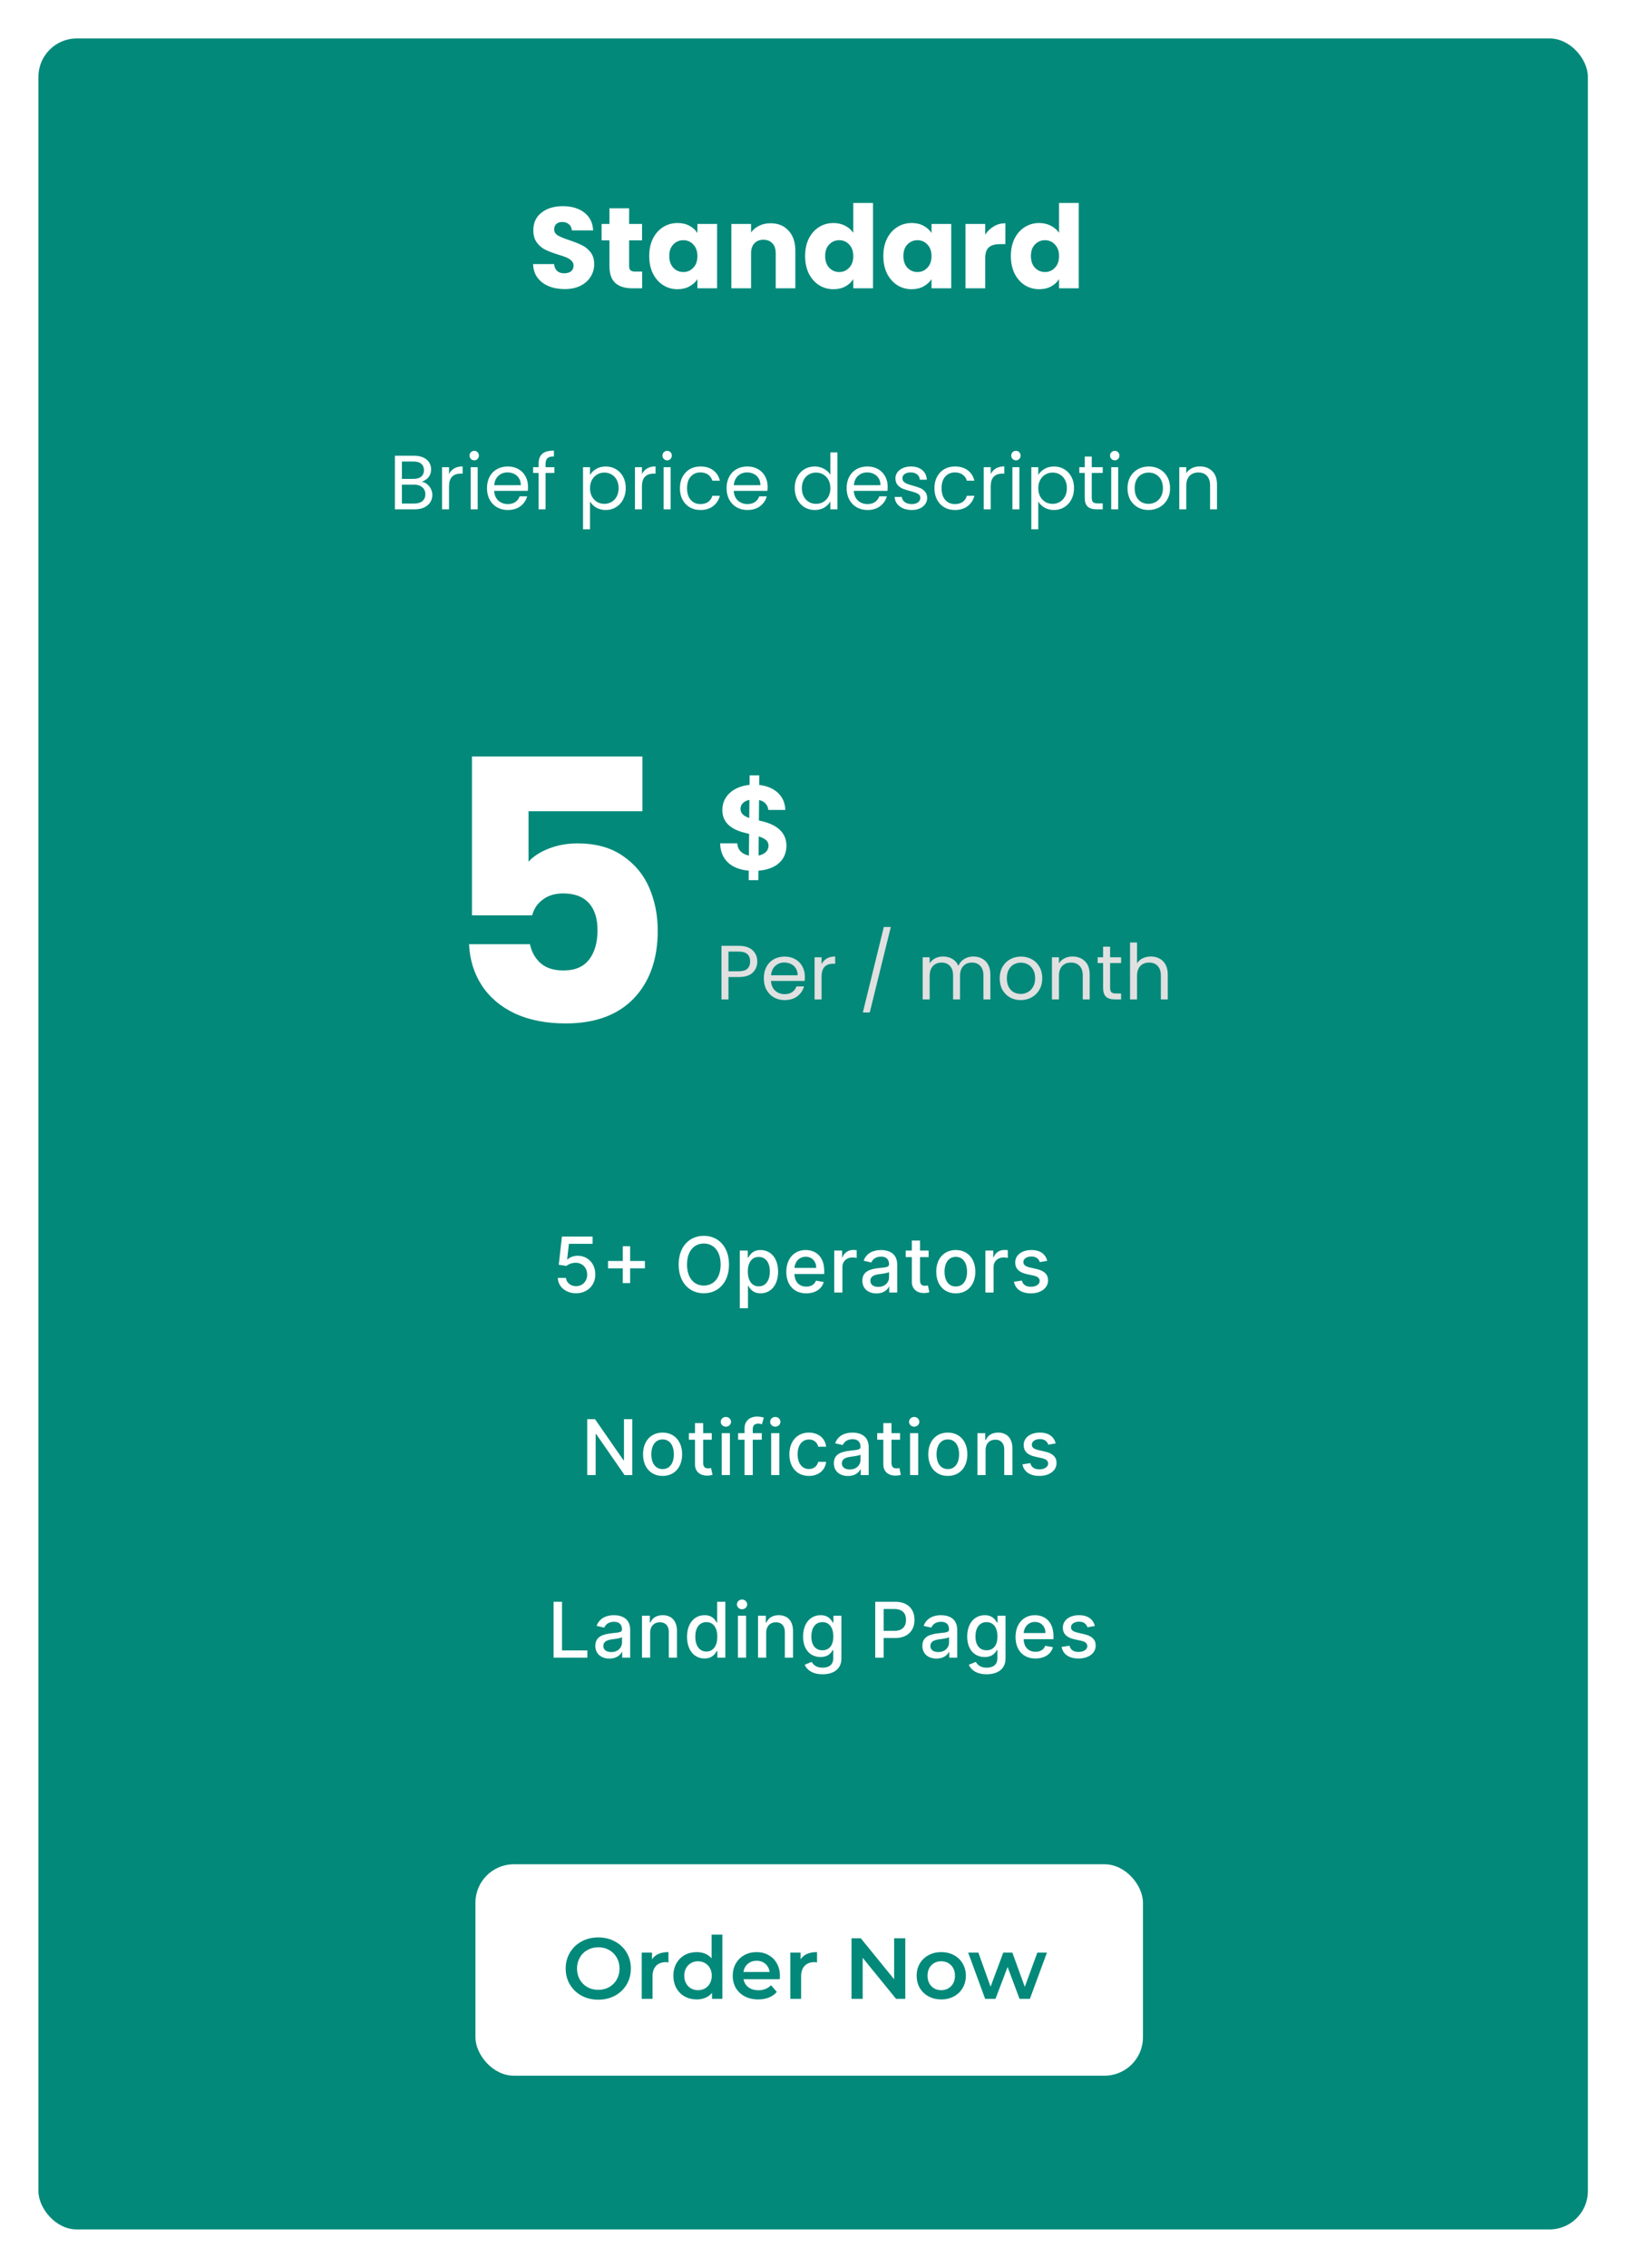 <svg width="339" height="472" viewBox="0 0 339 472" fill="none" xmlns="http://www.w3.org/2000/svg">
<g filter="url(#filter0_d_1_236)">
<rect x="8" y="6" width="322.649" height="456" rx="8" fill="#02897A"/>
<path d="M117.584 58.168C116.352 58.168 115.248 57.968 114.272 57.568C113.296 57.168 112.512 56.576 111.92 55.792C111.344 55.008 111.04 54.064 111.008 52.96H115.376C115.44 53.584 115.656 54.064 116.024 54.4C116.392 54.72 116.872 54.88 117.464 54.88C118.072 54.88 118.552 54.744 118.904 54.472C119.256 54.184 119.432 53.792 119.432 53.296C119.432 52.88 119.288 52.536 119 52.264C118.728 51.992 118.384 51.768 117.968 51.592C117.568 51.416 116.992 51.216 116.24 50.992C115.152 50.656 114.264 50.32 113.576 49.984C112.888 49.648 112.296 49.152 111.8 48.496C111.304 47.84 111.056 46.984 111.056 45.928C111.056 44.36 111.624 43.136 112.76 42.256C113.896 41.36 115.376 40.912 117.2 40.912C119.056 40.912 120.552 41.36 121.688 42.256C122.824 43.136 123.432 44.368 123.512 45.952H119.072C119.04 45.408 118.84 44.984 118.472 44.68C118.104 44.36 117.632 44.2 117.056 44.2C116.56 44.2 116.16 44.336 115.856 44.608C115.552 44.864 115.4 45.24 115.4 45.736C115.4 46.28 115.656 46.704 116.168 47.008C116.68 47.312 117.48 47.64 118.568 47.992C119.656 48.36 120.536 48.712 121.208 49.048C121.896 49.384 122.488 49.872 122.984 50.512C123.48 51.152 123.728 51.976 123.728 52.984C123.728 53.944 123.48 54.816 122.984 55.6C122.504 56.384 121.8 57.008 120.872 57.472C119.944 57.936 118.848 58.168 117.584 58.168ZM133.718 54.52V58H131.63C130.142 58 128.982 57.64 128.15 56.92C127.318 56.184 126.902 54.992 126.902 53.344V48.016H125.27V44.608H126.902V41.344H131.006V44.608H133.694V48.016H131.006V53.392C131.006 53.792 131.102 54.08 131.294 54.256C131.486 54.432 131.806 54.52 132.254 54.52H133.718ZM135.188 51.28C135.188 49.904 135.444 48.696 135.956 47.656C136.484 46.616 137.196 45.816 138.092 45.256C138.988 44.696 139.988 44.416 141.092 44.416C142.036 44.416 142.86 44.608 143.564 44.992C144.284 45.376 144.836 45.88 145.22 46.504V44.608H149.324V58H145.22V56.104C144.82 56.728 144.26 57.232 143.54 57.616C142.836 58 142.012 58.192 141.068 58.192C139.98 58.192 138.988 57.912 138.092 57.352C137.196 56.776 136.484 55.968 135.956 54.928C135.444 53.872 135.188 52.656 135.188 51.28ZM145.22 51.304C145.22 50.28 144.932 49.472 144.356 48.88C143.796 48.288 143.108 47.992 142.292 47.992C141.476 47.992 140.78 48.288 140.204 48.88C139.644 49.456 139.364 50.256 139.364 51.28C139.364 52.304 139.644 53.12 140.204 53.728C140.78 54.32 141.476 54.616 142.292 54.616C143.108 54.616 143.796 54.32 144.356 53.728C144.932 53.136 145.22 52.328 145.22 51.304ZM160.453 44.464C162.021 44.464 163.269 44.976 164.197 46C165.141 47.008 165.613 48.4 165.613 50.176V58H161.533V50.728C161.533 49.832 161.301 49.136 160.837 48.64C160.373 48.144 159.749 47.896 158.965 47.896C158.181 47.896 157.557 48.144 157.093 48.64C156.629 49.136 156.397 49.832 156.397 50.728V58H152.293V44.608H156.397V46.384C156.813 45.792 157.373 45.328 158.077 44.992C158.781 44.64 159.573 44.464 160.453 44.464ZM167.649 51.28C167.649 49.904 167.905 48.696 168.417 47.656C168.945 46.616 169.657 45.816 170.553 45.256C171.449 44.696 172.449 44.416 173.553 44.416C174.433 44.416 175.233 44.6 175.953 44.968C176.689 45.336 177.265 45.832 177.681 46.456V40.24H181.785V58H177.681V56.08C177.297 56.72 176.745 57.232 176.025 57.616C175.321 58 174.497 58.192 173.553 58.192C172.449 58.192 171.449 57.912 170.553 57.352C169.657 56.776 168.945 55.968 168.417 54.928C167.905 53.872 167.649 52.656 167.649 51.28ZM177.681 51.304C177.681 50.28 177.393 49.472 176.817 48.88C176.257 48.288 175.569 47.992 174.753 47.992C173.937 47.992 173.241 48.288 172.665 48.88C172.105 49.456 171.825 50.256 171.825 51.28C171.825 52.304 172.105 53.12 172.665 53.728C173.241 54.32 173.937 54.616 174.753 54.616C175.569 54.616 176.257 54.32 176.817 53.728C177.393 53.136 177.681 52.328 177.681 51.304ZM183.938 51.28C183.938 49.904 184.194 48.696 184.706 47.656C185.234 46.616 185.946 45.816 186.842 45.256C187.738 44.696 188.738 44.416 189.842 44.416C190.786 44.416 191.61 44.608 192.314 44.992C193.034 45.376 193.586 45.88 193.97 46.504V44.608H198.074V58H193.97V56.104C193.57 56.728 193.01 57.232 192.29 57.616C191.586 58 190.762 58.192 189.818 58.192C188.73 58.192 187.738 57.912 186.842 57.352C185.946 56.776 185.234 55.968 184.706 54.928C184.194 53.872 183.938 52.656 183.938 51.28ZM193.97 51.304C193.97 50.28 193.682 49.472 193.106 48.88C192.546 48.288 191.858 47.992 191.042 47.992C190.226 47.992 189.53 48.288 188.954 48.88C188.394 49.456 188.114 50.256 188.114 51.28C188.114 52.304 188.394 53.12 188.954 53.728C189.53 54.32 190.226 54.616 191.042 54.616C191.858 54.616 192.546 54.32 193.106 53.728C193.682 53.136 193.97 52.328 193.97 51.304ZM205.147 46.84C205.627 46.104 206.227 45.528 206.947 45.112C207.667 44.68 208.467 44.464 209.347 44.464V48.808H208.219C207.195 48.808 206.427 49.032 205.915 49.48C205.403 49.912 205.147 50.68 205.147 51.784V58H201.043V44.608H205.147V46.84ZM210.492 51.28C210.492 49.904 210.748 48.696 211.26 47.656C211.788 46.616 212.5 45.816 213.396 45.256C214.292 44.696 215.292 44.416 216.396 44.416C217.276 44.416 218.076 44.6 218.796 44.968C219.532 45.336 220.108 45.832 220.524 46.456V40.24H224.628V58H220.524V56.08C220.14 56.72 219.588 57.232 218.868 57.616C218.164 58 217.34 58.192 216.396 58.192C215.292 58.192 214.292 57.912 213.396 57.352C212.5 56.776 211.788 55.968 211.26 54.928C210.748 53.872 210.492 52.656 210.492 51.28ZM220.524 51.304C220.524 50.28 220.236 49.472 219.66 48.88C219.1 48.288 218.412 47.992 217.596 47.992C216.78 47.992 216.084 48.288 215.508 48.88C214.948 49.456 214.668 50.256 214.668 51.28C214.668 52.304 214.948 53.12 215.508 53.728C216.084 54.32 216.78 54.616 217.596 54.616C218.412 54.616 219.1 54.32 219.66 53.728C220.236 53.136 220.524 52.328 220.524 51.304Z" fill="white"/>
<path d="M87.816 98.256C88.221 98.32 88.589 98.485 88.92 98.752C89.261 99.019 89.528 99.349 89.72 99.744C89.923 100.139 90.024 100.56 90.024 101.008C90.024 101.573 89.88 102.085 89.592 102.544C89.304 102.992 88.883 103.349 88.328 103.616C87.784 103.872 87.139 104 86.392 104H82.232V92.848H86.232C86.989 92.848 87.635 92.976 88.168 93.232C88.701 93.477 89.101 93.813 89.368 94.24C89.635 94.667 89.768 95.147 89.768 95.68C89.768 96.341 89.587 96.891 89.224 97.328C88.872 97.755 88.403 98.064 87.816 98.256ZM83.688 97.664H86.136C86.819 97.664 87.347 97.504 87.72 97.184C88.093 96.864 88.28 96.421 88.28 95.856C88.28 95.291 88.093 94.848 87.72 94.528C87.347 94.208 86.808 94.048 86.104 94.048H83.688V97.664ZM86.264 102.8C86.989 102.8 87.555 102.629 87.96 102.288C88.365 101.947 88.568 101.472 88.568 100.864C88.568 100.245 88.355 99.76 87.928 99.408C87.501 99.045 86.931 98.864 86.216 98.864H83.688V102.8H86.264ZM93.501 96.656C93.757 96.155 94.119 95.765 94.588 95.488C95.069 95.211 95.65 95.072 96.332 95.072V96.576H95.948C94.317 96.576 93.501 97.461 93.501 99.232V104H92.044V95.232H93.501V96.656ZM98.765 93.808C98.488 93.808 98.253 93.712 98.061 93.52C97.869 93.328 97.773 93.093 97.773 92.816C97.773 92.539 97.869 92.304 98.061 92.112C98.253 91.92 98.488 91.824 98.765 91.824C99.032 91.824 99.256 91.92 99.437 92.112C99.629 92.304 99.725 92.539 99.725 92.816C99.725 93.093 99.629 93.328 99.437 93.52C99.256 93.712 99.032 93.808 98.765 93.808ZM99.469 95.232V104H98.013V95.232H99.469ZM109.951 99.28C109.951 99.557 109.935 99.851 109.903 100.16H102.895C102.948 101.024 103.241 101.701 103.775 102.192C104.319 102.672 104.975 102.912 105.743 102.912C106.372 102.912 106.895 102.768 107.311 102.48C107.737 102.181 108.036 101.787 108.207 101.296H109.775C109.54 102.139 109.071 102.827 108.367 103.36C107.663 103.883 106.788 104.144 105.743 104.144C104.911 104.144 104.164 103.957 103.503 103.584C102.852 103.211 102.34 102.683 101.967 102C101.593 101.307 101.407 100.507 101.407 99.6C101.407 98.693 101.588 97.899 101.951 97.216C102.313 96.533 102.82 96.011 103.471 95.648C104.132 95.275 104.889 95.088 105.743 95.088C106.575 95.088 107.311 95.269 107.951 95.632C108.591 95.995 109.081 96.496 109.423 97.136C109.775 97.765 109.951 98.48 109.951 99.28ZM108.447 98.976C108.447 98.421 108.324 97.947 108.079 97.552C107.833 97.147 107.497 96.843 107.071 96.64C106.655 96.427 106.191 96.32 105.679 96.32C104.943 96.32 104.313 96.555 103.791 97.024C103.279 97.493 102.985 98.144 102.911 98.976H108.447ZM115.441 96.432H113.601V104H112.145V96.432H111.009V95.232H112.145V94.608C112.145 93.627 112.395 92.912 112.897 92.464C113.409 92.005 114.225 91.776 115.345 91.776V92.992C114.705 92.992 114.251 93.12 113.985 93.376C113.729 93.621 113.601 94.032 113.601 94.608V95.232H115.441V96.432ZM122.86 96.848C123.148 96.347 123.575 95.931 124.14 95.6C124.716 95.259 125.383 95.088 126.14 95.088C126.919 95.088 127.623 95.275 128.252 95.648C128.892 96.021 129.393 96.549 129.756 97.232C130.119 97.904 130.3 98.688 130.3 99.584C130.3 100.469 130.119 101.259 129.756 101.952C129.393 102.645 128.892 103.184 128.252 103.568C127.623 103.952 126.919 104.144 126.14 104.144C125.393 104.144 124.732 103.979 124.156 103.648C123.591 103.307 123.159 102.885 122.86 102.384V108.16H121.404V95.232H122.86V96.848ZM128.812 99.584C128.812 98.923 128.679 98.347 128.412 97.856C128.145 97.365 127.783 96.992 127.324 96.736C126.876 96.48 126.38 96.352 125.836 96.352C125.303 96.352 124.807 96.485 124.348 96.752C123.9 97.008 123.537 97.387 123.26 97.888C122.993 98.379 122.86 98.949 122.86 99.6C122.86 100.261 122.993 100.843 123.26 101.344C123.537 101.835 123.9 102.213 124.348 102.48C124.807 102.736 125.303 102.864 125.836 102.864C126.38 102.864 126.876 102.736 127.324 102.48C127.783 102.213 128.145 101.835 128.412 101.344C128.679 100.843 128.812 100.256 128.812 99.584ZM133.672 96.656C133.928 96.155 134.291 95.765 134.76 95.488C135.24 95.211 135.822 95.072 136.504 95.072V96.576H136.12C134.488 96.576 133.672 97.461 133.672 99.232V104H132.216V95.232H133.672V96.656ZM138.937 93.808C138.66 93.808 138.425 93.712 138.233 93.52C138.041 93.328 137.945 93.093 137.945 92.816C137.945 92.539 138.041 92.304 138.233 92.112C138.425 91.92 138.66 91.824 138.937 91.824C139.204 91.824 139.428 91.92 139.609 92.112C139.801 92.304 139.897 92.539 139.897 92.816C139.897 93.093 139.801 93.328 139.609 93.52C139.428 93.712 139.204 93.808 138.937 93.808ZM139.641 95.232V104H138.185V95.232H139.641ZM141.579 99.6C141.579 98.693 141.76 97.904 142.123 97.232C142.485 96.549 142.987 96.021 143.627 95.648C144.277 95.275 145.019 95.088 145.851 95.088C146.928 95.088 147.813 95.349 148.507 95.872C149.211 96.395 149.675 97.12 149.899 98.048H148.331C148.181 97.515 147.888 97.093 147.451 96.784C147.024 96.475 146.491 96.32 145.851 96.32C145.019 96.32 144.347 96.608 143.835 97.184C143.323 97.749 143.067 98.555 143.067 99.6C143.067 100.656 143.323 101.472 143.835 102.048C144.347 102.624 145.019 102.912 145.851 102.912C146.491 102.912 147.024 102.763 147.451 102.464C147.877 102.165 148.171 101.739 148.331 101.184H149.899C149.664 102.08 149.195 102.8 148.491 103.344C147.787 103.877 146.907 104.144 145.851 104.144C145.019 104.144 144.277 103.957 143.627 103.584C142.987 103.211 142.485 102.683 142.123 102C141.76 101.317 141.579 100.517 141.579 99.6ZM159.841 99.28C159.841 99.557 159.825 99.851 159.793 100.16H152.785C152.839 101.024 153.132 101.701 153.665 102.192C154.209 102.672 154.865 102.912 155.633 102.912C156.263 102.912 156.785 102.768 157.201 102.48C157.628 102.181 157.927 101.787 158.097 101.296H159.665C159.431 102.139 158.961 102.827 158.257 103.36C157.553 103.883 156.679 104.144 155.633 104.144C154.801 104.144 154.055 103.957 153.393 103.584C152.743 103.211 152.231 102.683 151.857 102C151.484 101.307 151.297 100.507 151.297 99.6C151.297 98.693 151.479 97.899 151.841 97.216C152.204 96.533 152.711 96.011 153.361 95.648C154.023 95.275 154.78 95.088 155.633 95.088C156.465 95.088 157.201 95.269 157.841 95.632C158.481 95.995 158.972 96.496 159.313 97.136C159.665 97.765 159.841 98.48 159.841 99.28ZM158.337 98.976C158.337 98.421 158.215 97.947 157.969 97.552C157.724 97.147 157.388 96.843 156.961 96.64C156.545 96.427 156.081 96.32 155.569 96.32C154.833 96.32 154.204 96.555 153.681 97.024C153.169 97.493 152.876 98.144 152.801 98.976H158.337ZM165.485 99.584C165.485 98.688 165.666 97.904 166.029 97.232C166.392 96.549 166.888 96.021 167.517 95.648C168.157 95.275 168.872 95.088 169.661 95.088C170.344 95.088 170.978 95.248 171.565 95.568C172.152 95.877 172.6 96.288 172.909 96.8V92.16H174.381V104H172.909V102.352C172.621 102.875 172.194 103.307 171.629 103.648C171.064 103.979 170.402 104.144 169.645 104.144C168.866 104.144 168.157 103.952 167.517 103.568C166.888 103.184 166.392 102.645 166.029 101.952C165.666 101.259 165.485 100.469 165.485 99.584ZM172.909 99.6C172.909 98.939 172.776 98.363 172.509 97.872C172.242 97.381 171.88 97.008 171.421 96.752C170.973 96.485 170.477 96.352 169.933 96.352C169.389 96.352 168.893 96.48 168.445 96.736C167.997 96.992 167.64 97.365 167.373 97.856C167.106 98.347 166.973 98.923 166.973 99.584C166.973 100.256 167.106 100.843 167.373 101.344C167.64 101.835 167.997 102.213 168.445 102.48C168.893 102.736 169.389 102.864 169.933 102.864C170.477 102.864 170.973 102.736 171.421 102.48C171.88 102.213 172.242 101.835 172.509 101.344C172.776 100.843 172.909 100.261 172.909 99.6ZM184.841 99.28C184.841 99.557 184.825 99.851 184.793 100.16H177.785C177.839 101.024 178.132 101.701 178.665 102.192C179.209 102.672 179.865 102.912 180.633 102.912C181.263 102.912 181.785 102.768 182.201 102.48C182.628 102.181 182.927 101.787 183.097 101.296H184.665C184.431 102.139 183.961 102.827 183.257 103.36C182.553 103.883 181.679 104.144 180.633 104.144C179.801 104.144 179.055 103.957 178.393 103.584C177.743 103.211 177.231 102.683 176.857 102C176.484 101.307 176.297 100.507 176.297 99.6C176.297 98.693 176.479 97.899 176.841 97.216C177.204 96.533 177.711 96.011 178.361 95.648C179.023 95.275 179.78 95.088 180.633 95.088C181.465 95.088 182.201 95.269 182.841 95.632C183.481 95.995 183.972 96.496 184.313 97.136C184.665 97.765 184.841 98.48 184.841 99.28ZM183.337 98.976C183.337 98.421 183.215 97.947 182.969 97.552C182.724 97.147 182.388 96.843 181.961 96.64C181.545 96.427 181.081 96.32 180.569 96.32C179.833 96.32 179.204 96.555 178.681 97.024C178.169 97.493 177.876 98.144 177.801 98.976H183.337ZM189.867 104.144C189.195 104.144 188.593 104.032 188.059 103.808C187.526 103.573 187.105 103.253 186.795 102.848C186.486 102.432 186.315 101.957 186.283 101.424H187.787C187.83 101.861 188.033 102.219 188.395 102.496C188.769 102.773 189.254 102.912 189.851 102.912C190.406 102.912 190.843 102.789 191.163 102.544C191.483 102.299 191.643 101.989 191.643 101.616C191.643 101.232 191.473 100.949 191.131 100.768C190.79 100.576 190.262 100.389 189.547 100.208C188.897 100.037 188.363 99.867 187.947 99.696C187.542 99.515 187.19 99.253 186.891 98.912C186.603 98.56 186.459 98.101 186.459 97.536C186.459 97.088 186.593 96.677 186.859 96.304C187.126 95.931 187.505 95.637 187.995 95.424C188.486 95.2 189.046 95.088 189.675 95.088C190.646 95.088 191.43 95.333 192.027 95.824C192.625 96.315 192.945 96.987 192.987 97.84H191.531C191.499 97.381 191.313 97.013 190.971 96.736C190.641 96.459 190.193 96.32 189.627 96.32C189.105 96.32 188.689 96.432 188.379 96.656C188.07 96.88 187.915 97.173 187.915 97.536C187.915 97.824 188.006 98.064 188.187 98.256C188.379 98.437 188.614 98.587 188.891 98.704C189.179 98.811 189.574 98.933 190.075 99.072C190.705 99.243 191.217 99.413 191.611 99.584C192.006 99.744 192.342 99.989 192.619 100.32C192.907 100.651 193.057 101.083 193.067 101.616C193.067 102.096 192.934 102.528 192.667 102.912C192.401 103.296 192.022 103.6 191.531 103.824C191.051 104.037 190.497 104.144 189.867 104.144ZM194.579 99.6C194.579 98.693 194.76 97.904 195.123 97.232C195.485 96.549 195.987 96.021 196.627 95.648C197.277 95.275 198.019 95.088 198.851 95.088C199.928 95.088 200.813 95.349 201.507 95.872C202.211 96.395 202.675 97.12 202.899 98.048H201.331C201.181 97.515 200.888 97.093 200.451 96.784C200.024 96.475 199.491 96.32 198.851 96.32C198.019 96.32 197.347 96.608 196.835 97.184C196.323 97.749 196.067 98.555 196.067 99.6C196.067 100.656 196.323 101.472 196.835 102.048C197.347 102.624 198.019 102.912 198.851 102.912C199.491 102.912 200.024 102.763 200.451 102.464C200.877 102.165 201.171 101.739 201.331 101.184H202.899C202.664 102.08 202.195 102.8 201.491 103.344C200.787 103.877 199.907 104.144 198.851 104.144C198.019 104.144 197.277 103.957 196.627 103.584C195.987 103.211 195.485 102.683 195.123 102C194.76 101.317 194.579 100.517 194.579 99.6ZM206.297 96.656C206.553 96.155 206.916 95.765 207.385 95.488C207.865 95.211 208.447 95.072 209.129 95.072V96.576H208.745C207.113 96.576 206.297 97.461 206.297 99.232V104H204.841V95.232H206.297V96.656ZM211.562 93.808C211.285 93.808 211.05 93.712 210.858 93.52C210.666 93.328 210.57 93.093 210.57 92.816C210.57 92.539 210.666 92.304 210.858 92.112C211.05 91.92 211.285 91.824 211.562 91.824C211.829 91.824 212.053 91.92 212.234 92.112C212.426 92.304 212.522 92.539 212.522 92.816C212.522 93.093 212.426 93.328 212.234 93.52C212.053 93.712 211.829 93.808 211.562 93.808ZM212.266 95.232V104H210.81V95.232H212.266ZM216.204 96.848C216.492 96.347 216.918 95.931 217.484 95.6C218.06 95.259 218.726 95.088 219.484 95.088C220.262 95.088 220.966 95.275 221.596 95.648C222.236 96.021 222.737 96.549 223.1 97.232C223.462 97.904 223.644 98.688 223.644 99.584C223.644 100.469 223.462 101.259 223.1 101.952C222.737 102.645 222.236 103.184 221.596 103.568C220.966 103.952 220.262 104.144 219.484 104.144C218.737 104.144 218.076 103.979 217.5 103.648C216.934 103.307 216.502 102.885 216.204 102.384V108.16H214.748V95.232H216.204V96.848ZM222.156 99.584C222.156 98.923 222.022 98.347 221.756 97.856C221.489 97.365 221.126 96.992 220.668 96.736C220.22 96.48 219.724 96.352 219.18 96.352C218.646 96.352 218.15 96.485 217.692 96.752C217.244 97.008 216.881 97.387 216.604 97.888C216.337 98.379 216.204 98.949 216.204 99.6C216.204 100.261 216.337 100.843 216.604 101.344C216.881 101.835 217.244 102.213 217.692 102.48C218.15 102.736 218.646 102.864 219.18 102.864C219.724 102.864 220.22 102.736 220.668 102.48C221.126 102.213 221.489 101.835 221.756 101.344C222.022 100.843 222.156 100.256 222.156 99.584ZM227.336 96.432V101.6C227.336 102.027 227.427 102.331 227.608 102.512C227.789 102.683 228.104 102.768 228.552 102.768H229.624V104H228.312C227.501 104 226.893 103.813 226.488 103.44C226.083 103.067 225.88 102.453 225.88 101.6V96.432H224.744V95.232H225.88V93.024H227.336V95.232H229.624V96.432H227.336ZM232.14 93.808C231.863 93.808 231.628 93.712 231.436 93.52C231.244 93.328 231.148 93.093 231.148 92.816C231.148 92.539 231.244 92.304 231.436 92.112C231.628 91.92 231.863 91.824 232.14 91.824C232.407 91.824 232.631 91.92 232.812 92.112C233.004 92.304 233.1 92.539 233.1 92.816C233.1 93.093 233.004 93.328 232.812 93.52C232.631 93.712 232.407 93.808 232.14 93.808ZM232.844 95.232V104H231.388V95.232H232.844ZM239.15 104.144C238.328 104.144 237.582 103.957 236.91 103.584C236.248 103.211 235.726 102.683 235.342 102C234.968 101.307 234.782 100.507 234.782 99.6C234.782 98.704 234.974 97.915 235.358 97.232C235.752 96.539 236.286 96.011 236.958 95.648C237.63 95.275 238.382 95.088 239.214 95.088C240.046 95.088 240.798 95.275 241.47 95.648C242.142 96.011 242.67 96.533 243.054 97.216C243.448 97.899 243.646 98.693 243.646 99.6C243.646 100.507 243.443 101.307 243.038 102C242.643 102.683 242.104 103.211 241.422 103.584C240.739 103.957 239.982 104.144 239.15 104.144ZM239.15 102.864C239.672 102.864 240.163 102.741 240.622 102.496C241.08 102.251 241.448 101.883 241.726 101.392C242.014 100.901 242.158 100.304 242.158 99.6C242.158 98.896 242.019 98.299 241.742 97.808C241.464 97.317 241.102 96.955 240.654 96.72C240.206 96.475 239.72 96.352 239.198 96.352C238.664 96.352 238.174 96.475 237.726 96.72C237.288 96.955 236.936 97.317 236.67 97.808C236.403 98.299 236.27 98.896 236.27 99.6C236.27 100.315 236.398 100.917 236.654 101.408C236.92 101.899 237.272 102.267 237.71 102.512C238.147 102.747 238.627 102.864 239.15 102.864ZM249.832 95.072C250.899 95.072 251.763 95.397 252.424 96.048C253.085 96.688 253.416 97.616 253.416 98.832V104H251.976V99.04C251.976 98.165 251.757 97.499 251.32 97.04C250.883 96.571 250.285 96.336 249.528 96.336C248.76 96.336 248.147 96.576 247.688 97.056C247.24 97.536 247.016 98.235 247.016 99.152V104H245.56V95.232H247.016V96.48C247.304 96.032 247.693 95.685 248.184 95.44C248.685 95.195 249.235 95.072 249.832 95.072Z" fill="white"/>
<path d="M119.96 267.159C122.301 267.159 123.972 265.506 123.966 263.239C123.972 260.989 122.403 259.352 120.284 259.352C119.42 259.352 118.619 259.682 118.165 260.125H118.097L118.466 256.869H123.403V255.364H117.006L116.352 261.227L117.96 261.466C118.398 261.074 119.182 260.807 119.886 260.807C121.267 260.818 122.267 261.852 122.267 263.273C122.267 264.67 121.295 265.682 119.96 265.682C118.835 265.682 117.943 264.966 117.852 263.966H116.148C116.216 265.818 117.824 267.159 119.96 267.159ZM129.684 265.045H131.213V261.966H134.292V260.438H131.213V257.364H129.684V260.438H126.611V261.966H129.684V265.045ZM151.799 261.182C151.799 257.46 149.572 255.205 146.56 255.205C143.538 255.205 141.316 257.46 141.316 261.182C141.316 264.898 143.538 267.159 146.56 267.159C149.572 267.159 151.799 264.903 151.799 261.182ZM150.06 261.182C150.06 264.017 148.56 265.557 146.56 265.557C144.555 265.557 143.06 264.017 143.06 261.182C143.06 258.347 144.555 256.807 146.56 256.807C148.56 256.807 150.06 258.347 150.06 261.182ZM154.051 270.273H155.75V265.642H155.853C156.159 266.199 156.784 267.17 158.375 267.17C160.489 267.17 162.023 265.477 162.023 262.653C162.023 259.824 160.466 258.159 158.358 258.159C156.739 258.159 156.154 259.148 155.853 259.688H155.711V258.273H154.051V270.273ZM155.716 262.636C155.716 260.812 156.512 259.602 157.995 259.602C159.534 259.602 160.307 260.903 160.307 262.636C160.307 264.386 159.512 265.722 157.995 265.722C156.534 265.722 155.716 264.472 155.716 262.636ZM167.888 267.176C169.791 267.176 171.138 266.239 171.524 264.818L169.916 264.528C169.609 265.352 168.871 265.773 167.905 265.773C166.45 265.773 165.473 264.83 165.428 263.148H171.632V262.545C171.632 259.392 169.746 258.159 167.768 258.159C165.337 258.159 163.734 260.011 163.734 262.693C163.734 265.403 165.314 267.176 167.888 267.176ZM165.433 261.875C165.501 260.636 166.399 259.562 167.78 259.562C169.098 259.562 169.962 260.54 169.967 261.875H165.433ZM173.717 267H175.416V261.67C175.416 260.528 176.297 259.705 177.501 259.705C177.853 259.705 178.251 259.767 178.388 259.807V258.182C178.217 258.159 177.882 258.142 177.666 258.142C176.643 258.142 175.768 258.722 175.45 259.659H175.359V258.273H173.717V267ZM182.519 267.193C183.963 267.193 184.775 266.46 185.099 265.807H185.167V267H186.826V261.205C186.826 258.665 184.826 258.159 183.44 258.159C181.86 258.159 180.406 258.795 179.838 260.386L181.434 260.75C181.684 260.131 182.32 259.534 183.463 259.534C184.559 259.534 185.122 260.108 185.122 261.097V261.136C185.122 261.756 184.485 261.744 182.917 261.926C181.264 262.119 179.57 262.551 179.57 264.534C179.57 266.25 180.86 267.193 182.519 267.193ZM182.889 265.83C181.928 265.83 181.235 265.398 181.235 264.557C181.235 263.648 182.042 263.324 183.025 263.193C183.576 263.119 184.883 262.972 185.127 262.727V263.852C185.127 264.886 184.303 265.83 182.889 265.83ZM193.363 258.273H191.573V256.182H189.874V258.273H188.596V259.636H189.874V264.79C189.868 266.375 191.079 267.142 192.42 267.114C192.959 267.108 193.323 267.006 193.522 266.932L193.215 265.528C193.101 265.551 192.891 265.602 192.618 265.602C192.067 265.602 191.573 265.42 191.573 264.438V259.636H193.363V258.273ZM199.024 267.176C201.485 267.176 203.093 265.375 203.093 262.676C203.093 259.96 201.485 258.159 199.024 258.159C196.564 258.159 194.956 259.96 194.956 262.676C194.956 265.375 196.564 267.176 199.024 267.176ZM199.03 265.75C197.422 265.75 196.672 264.347 196.672 262.67C196.672 261 197.422 259.58 199.03 259.58C200.627 259.58 201.377 261 201.377 262.67C201.377 264.347 200.627 265.75 199.03 265.75ZM205.189 267H206.888V261.67C206.888 260.528 207.768 259.705 208.973 259.705C209.325 259.705 209.723 259.767 209.859 259.807V258.182C209.689 258.159 209.354 258.142 209.138 258.142C208.115 258.142 207.24 258.722 206.922 259.659H206.831V258.273H205.189V267ZM218.069 260.403C217.717 259.045 216.655 258.159 214.768 258.159C212.797 258.159 211.399 259.199 211.399 260.744C211.399 261.983 212.149 262.807 213.785 263.17L215.262 263.494C216.103 263.682 216.495 264.057 216.495 264.602C216.495 265.278 215.774 265.807 214.66 265.807C213.643 265.807 212.99 265.369 212.785 264.511L211.143 264.761C211.427 266.307 212.711 267.176 214.672 267.176C216.78 267.176 218.24 266.057 218.24 264.477C218.24 263.244 217.456 262.483 215.853 262.114L214.467 261.795C213.507 261.568 213.092 261.244 213.098 260.653C213.092 259.983 213.819 259.506 214.785 259.506C215.842 259.506 216.331 260.091 216.53 260.676L218.069 260.403Z" fill="white"/>
<path d="M131.67 293.364H129.932V301.909H129.824L123.903 293.364H122.278V305H124.034V296.466H124.142L130.057 305H131.67V293.364ZM137.971 305.176C140.432 305.176 142.039 303.375 142.039 300.676C142.039 297.96 140.432 296.159 137.971 296.159C135.511 296.159 133.903 297.96 133.903 300.676C133.903 303.375 135.511 305.176 137.971 305.176ZM137.977 303.75C136.369 303.75 135.619 302.347 135.619 300.67C135.619 299 136.369 297.58 137.977 297.58C139.574 297.58 140.324 299 140.324 300.67C140.324 302.347 139.574 303.75 137.977 303.75ZM148.21 296.273H146.42V294.182H144.721V296.273H143.443V297.636H144.721V302.79C144.715 304.375 145.926 305.142 147.266 305.114C147.806 305.108 148.17 305.006 148.369 304.932L148.062 303.528C147.948 303.551 147.738 303.602 147.465 303.602C146.914 303.602 146.42 303.42 146.42 302.438V297.636H148.21V296.273ZM150.289 305H151.988V296.273H150.289V305ZM151.147 294.926C151.732 294.926 152.221 294.472 152.221 293.915C152.221 293.358 151.732 292.898 151.147 292.898C150.556 292.898 150.073 293.358 150.073 293.915C150.073 294.472 150.556 294.926 151.147 294.926ZM158.627 296.273H156.746V295.489C156.746 294.716 157.064 294.295 157.894 294.295C158.246 294.295 158.496 294.375 158.655 294.426L159.053 293.051C158.814 292.96 158.32 292.818 157.632 292.818C156.252 292.818 155.041 293.625 155.041 295.261V296.273H153.695V297.636H155.041V305H156.746V297.636H158.627V296.273ZM160.58 305H162.278V296.273H160.58V305ZM161.438 294.926C162.023 294.926 162.511 294.472 162.511 293.915C162.511 293.358 162.023 292.898 161.438 292.898C160.847 292.898 160.364 293.358 160.364 293.915C160.364 294.472 160.847 294.926 161.438 294.926ZM168.44 305.176C170.503 305.176 171.838 303.938 172.025 302.239H170.372C170.156 303.182 169.423 303.739 168.451 303.739C167.014 303.739 166.088 302.54 166.088 300.636C166.088 298.767 167.031 297.591 168.451 297.591C169.531 297.591 170.19 298.273 170.372 299.091H172.025C171.843 297.33 170.406 296.159 168.423 296.159C165.963 296.159 164.372 298.011 164.372 300.676C164.372 303.307 165.906 305.176 168.44 305.176ZM176.582 305.193C178.025 305.193 178.838 304.46 179.161 303.807H179.23V305H180.889V299.205C180.889 296.665 178.889 296.159 177.502 296.159C175.923 296.159 174.468 296.795 173.9 298.386L175.497 298.75C175.747 298.131 176.383 297.534 177.525 297.534C178.622 297.534 179.184 298.108 179.184 299.097V299.136C179.184 299.756 178.548 299.744 176.98 299.926C175.326 300.119 173.633 300.551 173.633 302.534C173.633 304.25 174.923 305.193 176.582 305.193ZM176.951 303.83C175.991 303.83 175.298 303.398 175.298 302.557C175.298 301.648 176.105 301.324 177.088 301.193C177.639 301.119 178.945 300.972 179.19 300.727V301.852C179.19 302.886 178.366 303.83 176.951 303.83ZM187.425 296.273H185.636V294.182H183.937V296.273H182.658V297.636H183.937V302.79C183.931 304.375 185.141 305.142 186.482 305.114C187.022 305.108 187.386 305.006 187.584 304.932L187.278 303.528C187.164 303.551 186.954 303.602 186.681 303.602C186.13 303.602 185.636 303.42 185.636 302.438V297.636H187.425V296.273ZM189.505 305H191.203V296.273H189.505V305ZM190.363 294.926C190.948 294.926 191.436 294.472 191.436 293.915C191.436 293.358 190.948 292.898 190.363 292.898C189.772 292.898 189.289 293.358 189.289 293.915C189.289 294.472 189.772 294.926 190.363 294.926ZM197.365 305.176C199.825 305.176 201.433 303.375 201.433 300.676C201.433 297.96 199.825 296.159 197.365 296.159C194.905 296.159 193.297 297.96 193.297 300.676C193.297 303.375 194.905 305.176 197.365 305.176ZM197.371 303.75C195.763 303.75 195.013 302.347 195.013 300.67C195.013 299 195.763 297.58 197.371 297.58C198.967 297.58 199.717 299 199.717 300.67C199.717 302.347 198.967 303.75 197.371 303.75ZM205.228 299.818C205.228 298.426 206.081 297.631 207.262 297.631C208.416 297.631 209.115 298.386 209.115 299.653V305H210.814V299.449C210.814 297.29 209.626 296.159 207.842 296.159C206.53 296.159 205.672 296.767 205.268 297.693H205.16V296.273H203.53V305H205.228V299.818ZM219.832 298.403C219.48 297.045 218.417 296.159 216.531 296.159C214.559 296.159 213.161 297.199 213.161 298.744C213.161 299.983 213.911 300.807 215.548 301.17L217.025 301.494C217.866 301.682 218.258 302.057 218.258 302.602C218.258 303.278 217.536 303.807 216.423 303.807C215.406 303.807 214.752 303.369 214.548 302.511L212.906 302.761C213.19 304.307 214.474 305.176 216.434 305.176C218.542 305.176 220.002 304.057 220.002 302.477C220.002 301.244 219.218 300.483 217.616 300.114L216.23 299.795C215.269 299.568 214.855 299.244 214.86 298.653C214.855 297.983 215.582 297.506 216.548 297.506C217.605 297.506 218.093 298.091 218.292 298.676L219.832 298.403Z" fill="white"/>
<path d="M115.278 343H122.307V341.489H117.034V331.364H115.278V343ZM126.913 343.193C128.356 343.193 129.169 342.46 129.493 341.807H129.561V343H131.22V337.205C131.22 334.665 129.22 334.159 127.834 334.159C126.254 334.159 124.799 334.795 124.231 336.386L125.828 336.75C126.078 336.131 126.714 335.534 127.856 335.534C128.953 335.534 129.515 336.108 129.515 337.097V337.136C129.515 337.756 128.879 337.744 127.311 337.926C125.657 338.119 123.964 338.551 123.964 340.534C123.964 342.25 125.254 343.193 126.913 343.193ZM127.282 341.83C126.322 341.83 125.629 341.398 125.629 340.557C125.629 339.648 126.436 339.324 127.419 339.193C127.97 339.119 129.277 338.972 129.521 338.727V339.852C129.521 340.886 128.697 341.83 127.282 341.83ZM135.382 337.818C135.382 336.426 136.234 335.631 137.416 335.631C138.569 335.631 139.268 336.386 139.268 337.653V343H140.967V337.449C140.967 335.29 139.779 334.159 137.995 334.159C136.683 334.159 135.825 334.767 135.421 335.693H135.313V334.273H133.683V343H135.382V337.818ZM146.712 343.17C148.303 343.17 148.928 342.199 149.235 341.642H149.377V343H151.036V331.364H149.337V335.688H149.235C148.928 335.148 148.349 334.159 146.724 334.159C144.616 334.159 143.064 335.824 143.064 338.653C143.064 341.477 144.593 343.17 146.712 343.17ZM147.087 341.722C145.57 341.722 144.78 340.386 144.78 338.636C144.78 336.903 145.553 335.602 147.087 335.602C148.57 335.602 149.366 336.812 149.366 338.636C149.366 340.472 148.553 341.722 147.087 341.722ZM153.661 343H155.36V334.273H153.661V343ZM154.519 332.926C155.104 332.926 155.593 332.472 155.593 331.915C155.593 331.358 155.104 330.898 154.519 330.898C153.928 330.898 153.445 331.358 153.445 331.915C153.445 332.472 153.928 332.926 154.519 332.926ZM159.544 337.818C159.544 336.426 160.396 335.631 161.578 335.631C162.732 335.631 163.43 336.386 163.43 337.653V343H165.129V337.449C165.129 335.29 163.942 334.159 162.158 334.159C160.845 334.159 159.987 334.767 159.584 335.693H159.476V334.273H157.845V343H159.544V337.818ZM171.267 346.455C173.488 346.455 175.204 345.438 175.204 343.193V334.273H173.539V335.688H173.414C173.113 335.148 172.511 334.159 170.886 334.159C168.778 334.159 167.227 335.824 167.227 338.602C167.227 341.386 168.812 342.869 170.875 342.869C172.477 342.869 173.096 341.966 173.403 341.409H173.511V343.125C173.511 344.494 172.574 345.085 171.284 345.085C169.869 345.085 169.318 344.375 169.017 343.875L167.557 344.477C168.017 345.545 169.182 346.455 171.267 346.455ZM171.25 341.46C169.733 341.46 168.943 340.295 168.943 338.58C168.943 336.903 169.716 335.602 171.25 335.602C172.733 335.602 173.528 336.812 173.528 338.58C173.528 340.381 172.716 341.46 171.25 341.46ZM182.253 343H184.009V338.909H186.395C189.094 338.909 190.43 337.278 190.43 335.131C190.43 332.989 189.106 331.364 186.401 331.364H182.253V343ZM184.009 337.42V332.869H186.214C187.952 332.869 188.662 333.812 188.662 335.131C188.662 336.449 187.952 337.42 186.236 337.42H184.009ZM195.013 343.193C196.456 343.193 197.269 342.46 197.593 341.807H197.661V343H199.32V337.205C199.32 334.665 197.32 334.159 195.934 334.159C194.354 334.159 192.899 334.795 192.331 336.386L193.928 336.75C194.178 336.131 194.814 335.534 195.956 335.534C197.053 335.534 197.615 336.108 197.615 337.097V337.136C197.615 337.756 196.979 337.744 195.411 337.926C193.757 338.119 192.064 338.551 192.064 340.534C192.064 342.25 193.354 343.193 195.013 343.193ZM195.382 341.83C194.422 341.83 193.729 341.398 193.729 340.557C193.729 339.648 194.536 339.324 195.519 339.193C196.07 339.119 197.377 338.972 197.621 338.727V339.852C197.621 340.886 196.797 341.83 195.382 341.83ZM205.442 346.455C207.663 346.455 209.379 345.438 209.379 343.193V334.273H207.714V335.688H207.589C207.288 335.148 206.686 334.159 205.061 334.159C202.953 334.159 201.402 335.824 201.402 338.602C201.402 341.386 202.987 342.869 205.05 342.869C206.652 342.869 207.271 341.966 207.578 341.409H207.686V343.125C207.686 344.494 206.749 345.085 205.459 345.085C204.044 345.085 203.493 344.375 203.192 343.875L201.732 344.477C202.192 345.545 203.357 346.455 205.442 346.455ZM205.425 341.46C203.908 341.46 203.118 340.295 203.118 338.58C203.118 336.903 203.891 335.602 205.425 335.602C206.908 335.602 207.703 336.812 207.703 338.58C207.703 340.381 206.891 341.46 205.425 341.46ZM215.619 343.176C217.522 343.176 218.869 342.239 219.255 340.818L217.647 340.528C217.341 341.352 216.602 341.773 215.636 341.773C214.182 341.773 213.204 340.83 213.159 339.148H219.363V338.545C219.363 335.392 217.477 334.159 215.5 334.159C213.068 334.159 211.466 336.011 211.466 338.693C211.466 341.403 213.045 343.176 215.619 343.176ZM213.164 337.875C213.233 336.636 214.13 335.562 215.511 335.562C216.829 335.562 217.693 336.54 217.699 337.875H213.164ZM227.988 336.403C227.636 335.045 226.573 334.159 224.687 334.159C222.715 334.159 221.318 335.199 221.318 336.744C221.318 337.983 222.068 338.807 223.704 339.17L225.181 339.494C226.022 339.682 226.414 340.057 226.414 340.602C226.414 341.278 225.693 341.807 224.579 341.807C223.562 341.807 222.909 341.369 222.704 340.511L221.062 340.761C221.346 342.307 222.63 343.176 224.59 343.176C226.698 343.176 228.159 342.057 228.159 340.477C228.159 339.244 227.374 338.483 225.772 338.114L224.386 337.795C223.426 337.568 223.011 337.244 223.016 336.653C223.011 335.983 223.738 335.506 224.704 335.506C225.761 335.506 226.249 336.091 226.448 336.676L227.988 336.403Z" fill="white"/>
<rect x="99" y="386" width="139" height="44" rx="8" fill="white"/>
<path d="M124.578 414.18C123.294 414.18 122.136 413.904 121.104 413.352C120.072 412.788 119.262 412.014 118.674 411.03C118.086 410.034 117.792 408.924 117.792 407.7C117.792 406.476 118.086 405.372 118.674 404.388C119.262 403.392 120.072 402.618 121.104 402.066C122.136 401.502 123.294 401.22 124.578 401.22C125.862 401.22 127.02 401.502 128.052 402.066C129.084 402.618 129.894 403.386 130.482 404.37C131.07 405.354 131.364 406.464 131.364 407.7C131.364 408.936 131.07 410.046 130.482 411.03C129.894 412.014 129.084 412.788 128.052 413.352C127.02 413.904 125.862 414.18 124.578 414.18ZM124.578 412.128C125.418 412.128 126.174 411.942 126.846 411.57C127.518 411.186 128.046 410.658 128.43 409.986C128.814 409.302 129.006 408.54 129.006 407.7C129.006 406.86 128.814 406.104 128.43 405.432C128.046 404.748 127.518 404.22 126.846 403.848C126.174 403.464 125.418 403.272 124.578 403.272C123.738 403.272 122.982 403.464 122.31 403.848C121.638 404.22 121.11 404.748 120.726 405.432C120.342 406.104 120.15 406.86 120.15 407.7C120.15 408.54 120.342 409.302 120.726 409.986C121.11 410.658 121.638 411.186 122.31 411.57C122.982 411.942 123.738 412.128 124.578 412.128ZM135.77 405.792C136.418 404.784 137.558 404.28 139.19 404.28V406.422C138.998 406.386 138.824 406.368 138.668 406.368C137.792 406.368 137.108 406.626 136.616 407.142C136.124 407.646 135.878 408.378 135.878 409.338V414H133.628V404.388H135.77V405.792ZM150.425 400.644V414H148.265V412.758C147.893 413.214 147.431 413.556 146.879 413.784C146.339 414.012 145.739 414.126 145.079 414.126C144.155 414.126 143.321 413.922 142.577 413.514C141.845 413.106 141.269 412.53 140.849 411.786C140.429 411.03 140.219 410.166 140.219 409.194C140.219 408.222 140.429 407.364 140.849 406.62C141.269 405.876 141.845 405.3 142.577 404.892C143.321 404.484 144.155 404.28 145.079 404.28C145.715 404.28 146.297 404.388 146.825 404.604C147.353 404.82 147.803 405.144 148.175 405.576V400.644H150.425ZM145.349 412.2C145.889 412.2 146.375 412.08 146.807 411.84C147.239 411.588 147.581 411.234 147.833 410.778C148.085 410.322 148.211 409.794 148.211 409.194C148.211 408.594 148.085 408.066 147.833 407.61C147.581 407.154 147.239 406.806 146.807 406.566C146.375 406.314 145.889 406.188 145.349 406.188C144.809 406.188 144.323 406.314 143.891 406.566C143.459 406.806 143.117 407.154 142.865 407.61C142.613 408.066 142.487 408.594 142.487 409.194C142.487 409.794 142.613 410.322 142.865 410.778C143.117 411.234 143.459 411.588 143.891 411.84C144.323 412.08 144.809 412.2 145.349 412.2ZM162.405 409.248C162.405 409.404 162.393 409.626 162.369 409.914H154.827C154.959 410.622 155.301 411.186 155.853 411.606C156.417 412.014 157.113 412.218 157.941 412.218C158.997 412.218 159.867 411.87 160.551 411.174L161.757 412.56C161.325 413.076 160.779 413.466 160.119 413.73C159.459 413.994 158.715 414.126 157.887 414.126C156.831 414.126 155.901 413.916 155.097 413.496C154.293 413.076 153.669 412.494 153.225 411.75C152.793 410.994 152.577 410.142 152.577 409.194C152.577 408.258 152.787 407.418 153.207 406.674C153.639 405.918 154.233 405.33 154.989 404.91C155.745 404.49 156.597 404.28 157.545 404.28C158.481 404.28 159.315 404.49 160.047 404.91C160.791 405.318 161.367 405.9 161.775 406.656C162.195 407.4 162.405 408.264 162.405 409.248ZM157.545 406.08C156.825 406.08 156.213 406.296 155.709 406.728C155.217 407.148 154.917 407.712 154.809 408.42H160.263C160.167 407.724 159.873 407.16 159.381 406.728C158.889 406.296 158.277 406.08 157.545 406.08ZM166.708 405.792C167.356 404.784 168.496 404.28 170.128 404.28V406.422C169.936 406.386 169.762 406.368 169.606 406.368C168.73 406.368 168.046 406.626 167.554 407.142C167.062 407.646 166.816 408.378 166.816 409.338V414H164.566V404.388H166.708V405.792ZM188.511 401.4V414H186.585L179.637 405.468V414H177.315V401.4H179.241L186.189 409.932V401.4H188.511ZM195.991 414.126C195.019 414.126 194.143 413.916 193.363 413.496C192.583 413.076 191.971 412.494 191.527 411.75C191.095 410.994 190.879 410.142 190.879 409.194C190.879 408.246 191.095 407.4 191.527 406.656C191.971 405.912 192.583 405.33 193.363 404.91C194.143 404.49 195.019 404.28 195.991 404.28C196.975 404.28 197.857 404.49 198.637 404.91C199.417 405.33 200.023 405.912 200.455 406.656C200.899 407.4 201.121 408.246 201.121 409.194C201.121 410.142 200.899 410.994 200.455 411.75C200.023 412.494 199.417 413.076 198.637 413.496C197.857 413.916 196.975 414.126 195.991 414.126ZM195.991 412.2C196.819 412.2 197.503 411.924 198.043 411.372C198.583 410.82 198.853 410.094 198.853 409.194C198.853 408.294 198.583 407.568 198.043 407.016C197.503 406.464 196.819 406.188 195.991 406.188C195.163 406.188 194.479 406.464 193.939 407.016C193.411 407.568 193.147 408.294 193.147 409.194C193.147 410.094 193.411 410.82 193.939 411.372C194.479 411.924 195.163 412.2 195.991 412.2ZM218.003 404.388L214.457 414H212.297L209.813 407.376L207.293 414H205.133L201.605 404.388H203.729L206.267 411.48L208.913 404.388H210.803L213.395 411.516L216.005 404.388H218.003Z" fill="#02897A"/>
<g clip-path="url(#clip0_1_236)">
<path d="M155.895 181.182H157.906L157.923 179.213C161.614 178.932 163.753 176.972 163.761 174.014C163.753 171.108 161.562 169.565 158.528 168.884L158.026 168.764L158.06 164.503C159.193 164.767 159.884 165.491 159.986 166.565H163.523C163.48 163.744 161.375 161.724 158.094 161.366L158.111 159.364H156.099L156.082 161.349C152.75 161.673 150.398 163.685 150.415 166.591C150.406 169.165 152.222 170.639 155.17 171.347L155.989 171.551L155.946 176.06C154.557 175.795 153.619 174.943 153.526 173.52H149.955C150.04 176.963 152.298 178.889 155.912 179.205L155.895 181.182ZM157.957 176.06L157.991 172.08C159.312 172.497 160.028 173.034 160.037 174.006C160.028 175.037 159.244 175.804 157.957 176.06ZM156.014 168.244C154.949 167.878 154.182 167.324 154.199 166.344C154.199 165.432 154.847 164.724 156.048 164.477L156.014 168.244Z" fill="white"/>
</g>
<path d="M157.688 198.112C157.688 199.04 157.368 199.813 156.728 200.432C156.099 201.04 155.133 201.344 153.832 201.344H151.688V206H150.232V194.848H153.832C155.091 194.848 156.045 195.152 156.696 195.76C157.357 196.368 157.688 197.152 157.688 198.112ZM153.832 200.144C154.643 200.144 155.24 199.968 155.624 199.616C156.008 199.264 156.2 198.763 156.2 198.112C156.2 196.736 155.411 196.048 153.832 196.048H151.688V200.144H153.832ZM167.598 201.28C167.598 201.557 167.582 201.851 167.55 202.16H160.542C160.595 203.024 160.888 203.701 161.422 204.192C161.966 204.672 162.622 204.912 163.39 204.912C164.019 204.912 164.542 204.768 164.958 204.48C165.384 204.181 165.683 203.787 165.854 203.296H167.422C167.187 204.139 166.718 204.827 166.014 205.36C165.31 205.883 164.435 206.144 163.39 206.144C162.558 206.144 161.811 205.957 161.15 205.584C160.499 205.211 159.987 204.683 159.614 204C159.24 203.307 159.054 202.507 159.054 201.6C159.054 200.693 159.235 199.899 159.598 199.216C159.96 198.533 160.467 198.011 161.118 197.648C161.779 197.275 162.536 197.088 163.39 197.088C164.222 197.088 164.958 197.269 165.598 197.632C166.238 197.995 166.728 198.496 167.07 199.136C167.422 199.765 167.598 200.48 167.598 201.28ZM166.094 200.976C166.094 200.421 165.971 199.947 165.726 199.552C165.48 199.147 165.144 198.843 164.718 198.64C164.302 198.427 163.838 198.32 163.326 198.32C162.59 198.32 161.96 198.555 161.438 199.024C160.926 199.493 160.632 200.144 160.558 200.976H166.094ZM171.076 198.656C171.332 198.155 171.694 197.765 172.164 197.488C172.644 197.211 173.225 197.072 173.908 197.072V198.576H173.524C171.892 198.576 171.076 199.461 171.076 201.232V206H169.62V197.232H171.076V198.656ZM185.494 190.928L181.11 208.72H179.67L184.038 190.928H185.494ZM202.673 197.072C203.356 197.072 203.964 197.216 204.497 197.504C205.03 197.781 205.452 198.203 205.761 198.768C206.07 199.333 206.225 200.021 206.225 200.832V206H204.785V201.04C204.785 200.165 204.566 199.499 204.129 199.04C203.702 198.571 203.121 198.336 202.385 198.336C201.628 198.336 201.025 198.581 200.577 199.072C200.129 199.552 199.905 200.251 199.905 201.168V206H198.465V201.04C198.465 200.165 198.246 199.499 197.809 199.04C197.382 198.571 196.801 198.336 196.065 198.336C195.308 198.336 194.705 198.581 194.257 199.072C193.809 199.552 193.585 200.251 193.585 201.168V206H192.129V197.232H193.585V198.496C193.873 198.037 194.257 197.685 194.737 197.44C195.228 197.195 195.766 197.072 196.353 197.072C197.089 197.072 197.74 197.237 198.305 197.568C198.87 197.899 199.292 198.384 199.569 199.024C199.814 198.405 200.22 197.925 200.785 197.584C201.35 197.243 201.98 197.072 202.673 197.072ZM212.537 206.144C211.716 206.144 210.969 205.957 210.297 205.584C209.636 205.211 209.113 204.683 208.729 204C208.356 203.307 208.169 202.507 208.169 201.6C208.169 200.704 208.361 199.915 208.745 199.232C209.14 198.539 209.673 198.011 210.345 197.648C211.017 197.275 211.769 197.088 212.601 197.088C213.433 197.088 214.185 197.275 214.857 197.648C215.529 198.011 216.057 198.533 216.441 199.216C216.836 199.899 217.033 200.693 217.033 201.6C217.033 202.507 216.831 203.307 216.425 204C216.031 204.683 215.492 205.211 214.809 205.584C214.127 205.957 213.369 206.144 212.537 206.144ZM212.537 204.864C213.06 204.864 213.551 204.741 214.009 204.496C214.468 204.251 214.836 203.883 215.113 203.392C215.401 202.901 215.545 202.304 215.545 201.6C215.545 200.896 215.407 200.299 215.129 199.808C214.852 199.317 214.489 198.955 214.041 198.72C213.593 198.475 213.108 198.352 212.585 198.352C212.052 198.352 211.561 198.475 211.113 198.72C210.676 198.955 210.324 199.317 210.057 199.808C209.791 200.299 209.657 200.896 209.657 201.6C209.657 202.315 209.785 202.917 210.041 203.408C210.308 203.899 210.66 204.267 211.097 204.512C211.535 204.747 212.015 204.864 212.537 204.864ZM223.32 197.072C224.386 197.072 225.25 197.397 225.912 198.048C226.573 198.688 226.904 199.616 226.904 200.832V206H225.464V201.04C225.464 200.165 225.245 199.499 224.808 199.04C224.37 198.571 223.773 198.336 223.016 198.336C222.248 198.336 221.634 198.576 221.176 199.056C220.728 199.536 220.504 200.235 220.504 201.152V206H219.048V197.232H220.504V198.48C220.792 198.032 221.181 197.685 221.672 197.44C222.173 197.195 222.722 197.072 223.32 197.072ZM231.158 198.432V203.6C231.158 204.027 231.249 204.331 231.43 204.512C231.611 204.683 231.926 204.768 232.374 204.768H233.446V206H232.134C231.323 206 230.715 205.813 230.31 205.44C229.905 205.067 229.702 204.453 229.702 203.6V198.432H228.566V197.232H229.702V195.024H231.158V197.232H233.446V198.432H231.158ZM239.662 197.072C240.323 197.072 240.921 197.216 241.454 197.504C241.987 197.781 242.403 198.203 242.702 198.768C243.011 199.333 243.166 200.021 243.166 200.832V206H241.726V201.04C241.726 200.165 241.507 199.499 241.07 199.04C240.633 198.571 240.035 198.336 239.278 198.336C238.51 198.336 237.897 198.576 237.438 199.056C236.99 199.536 236.766 200.235 236.766 201.152V206H235.31V194.16H236.766V198.48C237.054 198.032 237.449 197.685 237.95 197.44C238.462 197.195 239.033 197.072 239.662 197.072Z" fill="#E0E0E0"/>
<path d="M133.769 166.844H110.057V177.332C111.07 176.217 112.489 175.305 114.313 174.596C116.137 173.887 118.113 173.532 120.241 173.532C124.041 173.532 127.182 174.393 129.665 176.116C132.198 177.839 134.048 180.068 135.213 182.804C136.378 185.54 136.961 188.504 136.961 191.696C136.961 197.624 135.289 202.336 131.945 205.832C128.601 209.277 123.889 211 117.809 211C113.756 211 110.234 210.316 107.245 208.948C104.256 207.529 101.95 205.579 100.329 203.096C98.708 200.613 97.821 197.751 97.669 194.508H110.361C110.665 196.079 111.4 197.396 112.565 198.46C113.73 199.473 115.326 199.98 117.353 199.98C119.734 199.98 121.508 199.22 122.673 197.7C123.838 196.18 124.421 194.153 124.421 191.62C124.421 189.137 123.813 187.237 122.597 185.92C121.381 184.603 119.608 183.944 117.277 183.944C115.554 183.944 114.136 184.375 113.021 185.236C111.906 186.047 111.172 187.136 110.817 188.504H98.277V155.444H133.769V166.844Z" fill="white"/>
</g>
<defs>
<filter id="filter0_d_1_236" x="0" y="0" width="338.649" height="472" filterUnits="userSpaceOnUse" color-interpolation-filters="sRGB">
<feFlood flood-opacity="0" result="BackgroundImageFix"/>
<feColorMatrix in="SourceAlpha" type="matrix" values="0 0 0 0 0 0 0 0 0 0 0 0 0 0 0 0 0 0 127 0" result="hardAlpha"/>
<feOffset dy="2"/>
<feGaussianBlur stdDeviation="4"/>
<feColorMatrix type="matrix" values="0 0 0 0 0 0 0 0 0 0 0 0 0 0 0 0 0 0 0.25 0"/>
<feBlend mode="normal" in2="BackgroundImageFix" result="effect1_dropShadow_1_236"/>
<feBlend mode="normal" in="SourceGraphic" in2="effect1_dropShadow_1_236" result="shape"/>
</filter>
<clipPath id="clip0_1_236">
<rect width="16" height="29" fill="white" transform="translate(149 155)"/>
</clipPath>
</defs>
</svg>
